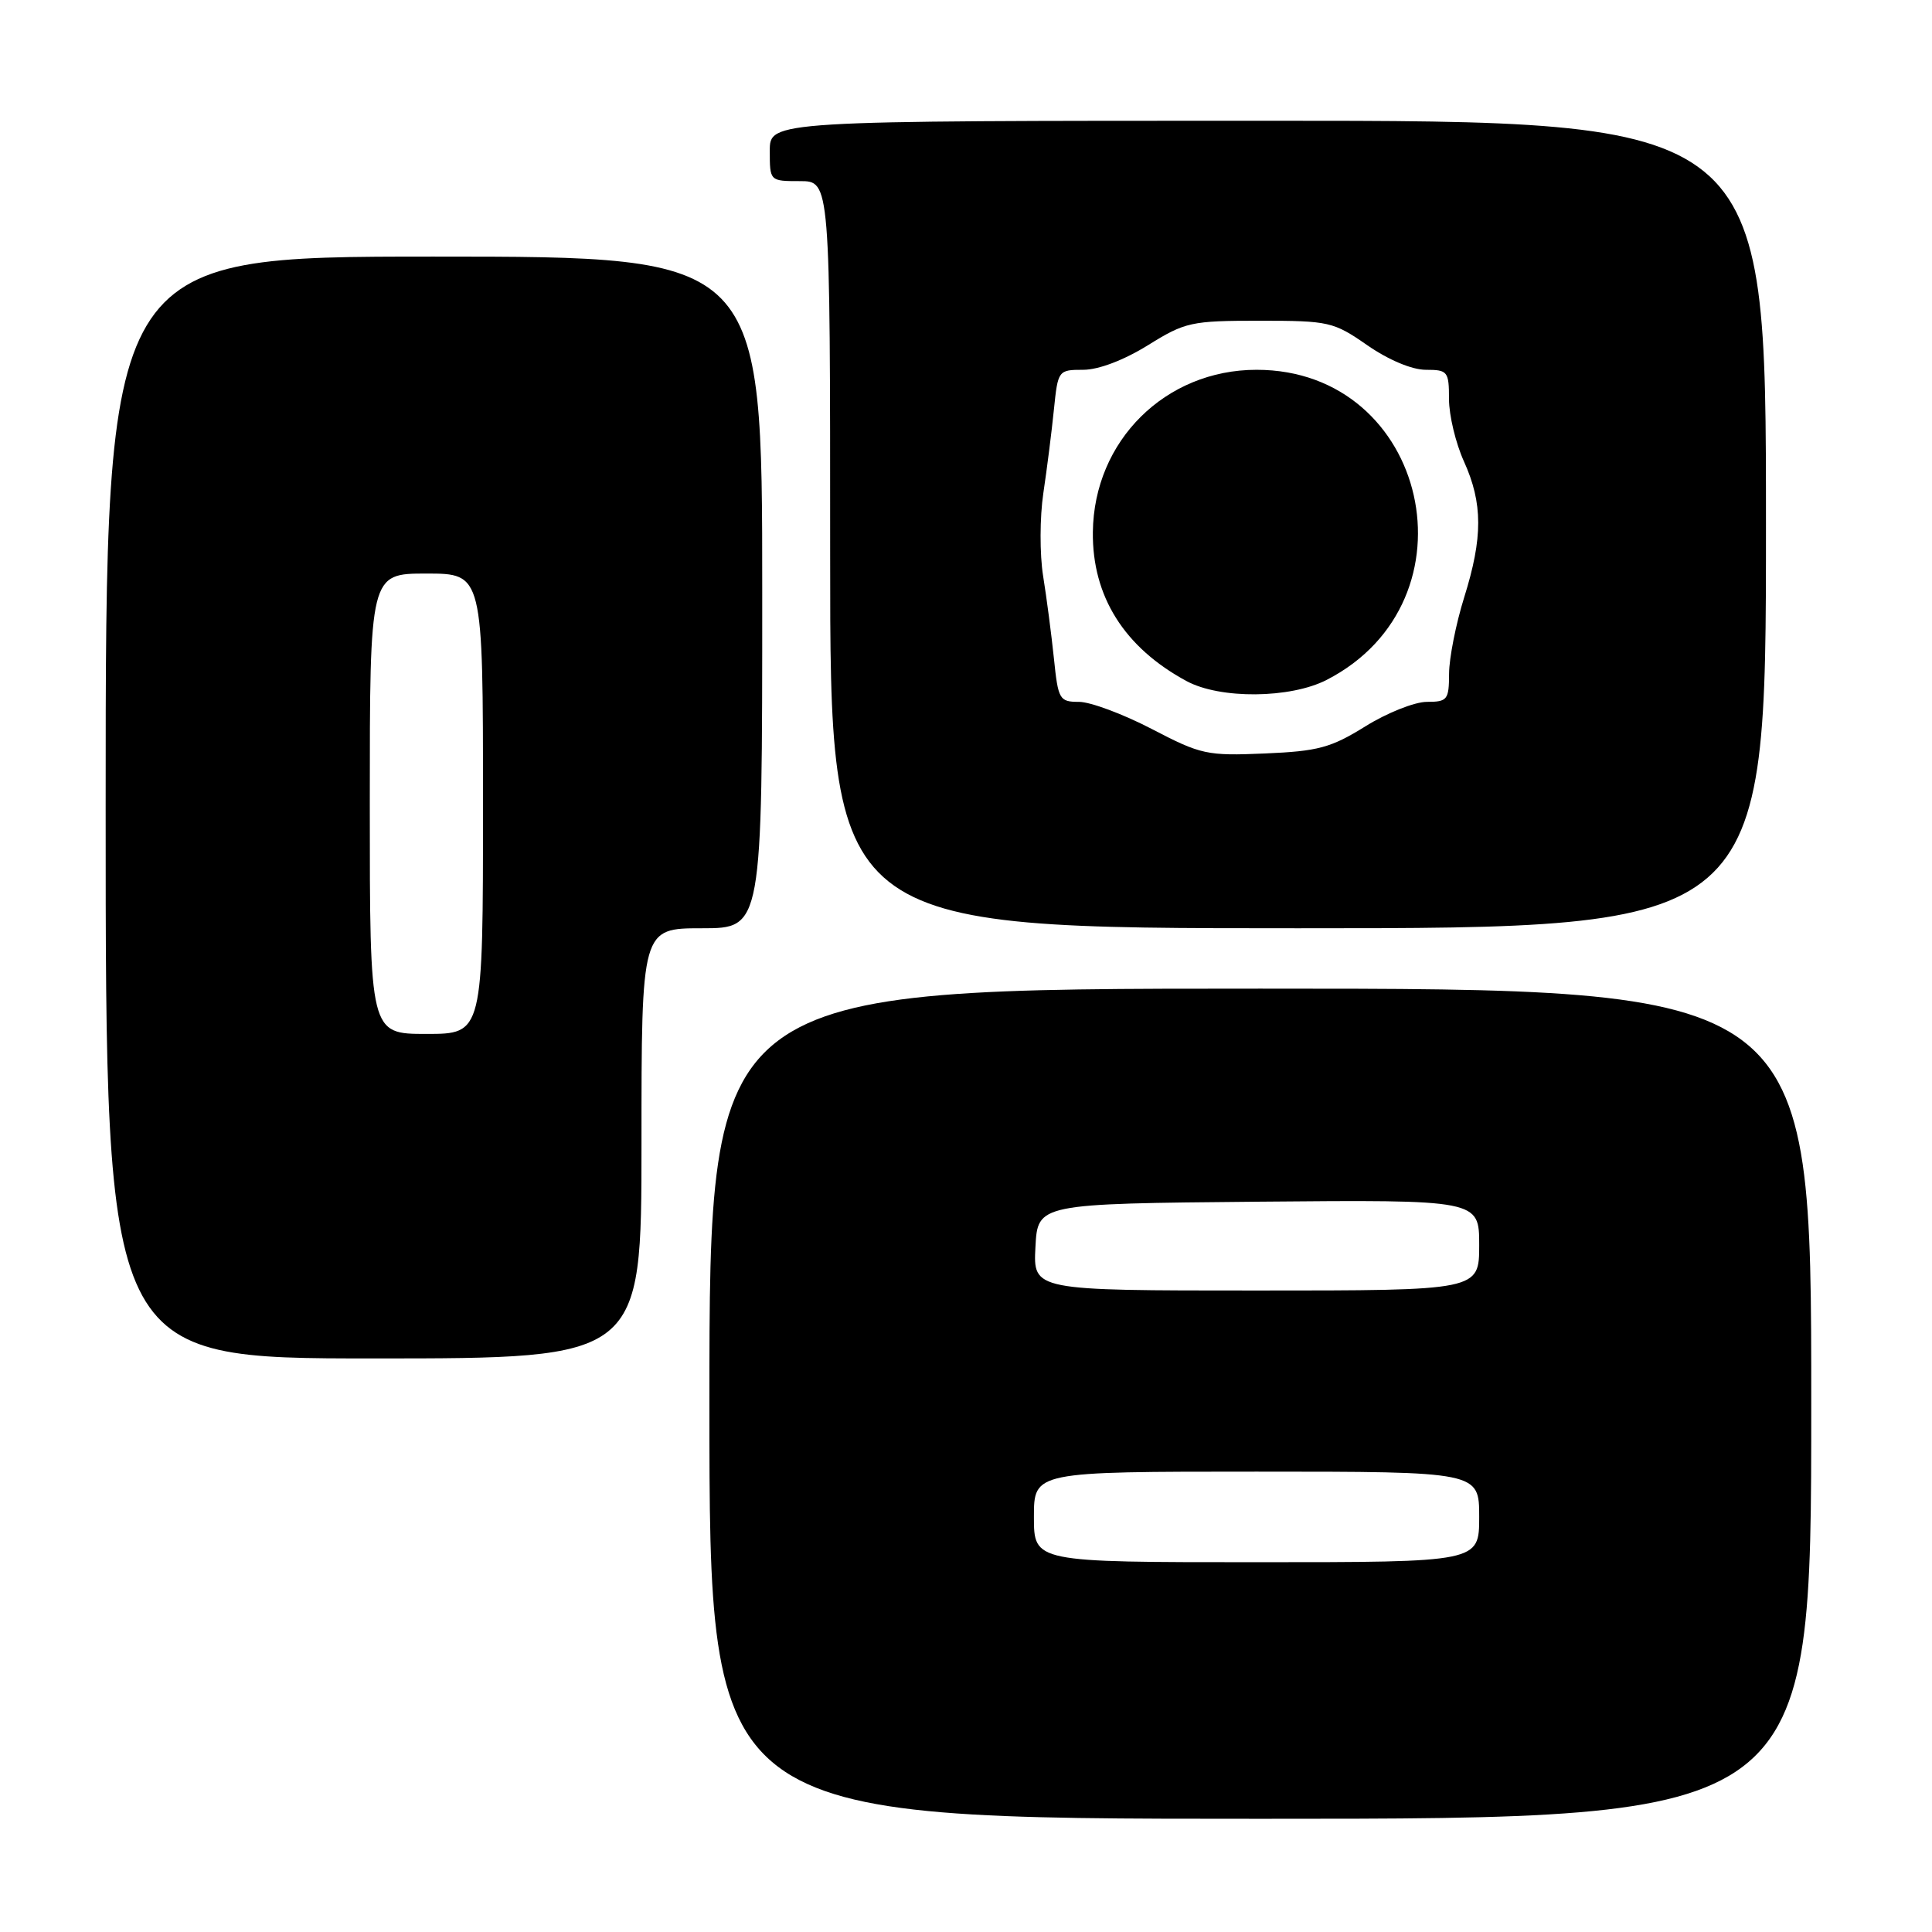 <?xml version="1.0" encoding="UTF-8" standalone="no"?>
<!DOCTYPE svg PUBLIC "-//W3C//DTD SVG 1.1//EN" "http://www.w3.org/Graphics/SVG/1.1/DTD/svg11.dtd" >
<svg xmlns="http://www.w3.org/2000/svg" xmlns:xlink="http://www.w3.org/1999/xlink" version="1.1" viewBox="0 0 256 256">
 <g >
 <path fill="currentColor"
d=" M 240.00 186.00 C 240.00 131.00 240.00 131.00 167.00 131.00 C 94.00 131.00 94.00 131.00 94.00 186.00 C 94.00 241.00 94.00 241.00 167.00 241.00 C 240.00 241.00 240.00 241.00 240.00 186.00 Z  M 85.00 151.50 C 85.00 123.00 85.00 123.00 93.00 123.00 C 101.00 123.00 101.00 123.00 101.00 78.50 C 101.00 34.00 101.00 34.00 57.50 34.00 C 14.00 34.00 14.00 34.00 14.00 107.00 C 14.00 180.00 14.00 180.00 49.50 180.00 C 85.00 180.00 85.00 180.00 85.00 151.50 Z  M 234.00 69.50 C 234.00 16.00 234.00 16.00 168.00 16.00 C 102.00 16.00 102.00 16.00 102.00 20.00 C 102.00 24.00 102.00 24.00 106.00 24.00 C 110.00 24.00 110.00 24.00 110.00 73.50 C 110.00 123.00 110.00 123.00 172.00 123.00 C 234.00 123.00 234.00 123.00 234.00 69.50 Z  M 137.00 201.00 C 137.00 195.00 137.00 195.00 166.50 195.00 C 196.00 195.00 196.00 195.00 196.00 201.00 C 196.00 207.00 196.00 207.00 166.50 207.00 C 137.00 207.00 137.00 207.00 137.00 201.00 Z  M 137.20 165.25 C 137.50 159.50 137.50 159.50 166.75 159.23 C 196.00 158.97 196.00 158.97 196.00 164.98 C 196.00 171.00 196.00 171.00 166.45 171.00 C 136.90 171.00 136.90 171.00 137.20 165.25 Z  M 49.00 106.50 C 49.00 76.00 49.00 76.00 56.50 76.00 C 64.00 76.00 64.00 76.00 64.00 106.50 C 64.00 137.00 64.00 137.00 56.50 137.00 C 49.00 137.00 49.00 137.00 49.00 106.50 Z  M 152.61 96.59 C 148.82 94.62 144.48 93.00 142.98 93.00 C 140.38 93.00 140.21 92.71 139.65 87.25 C 139.32 84.09 138.68 79.17 138.22 76.33 C 137.76 73.47 137.77 68.54 138.25 65.33 C 138.73 62.12 139.36 57.14 139.65 54.25 C 140.18 49.07 140.23 49.00 143.53 49.00 C 145.56 49.00 148.92 47.72 152.10 45.75 C 157.05 42.67 157.83 42.50 166.91 42.50 C 176.10 42.50 176.69 42.63 181.18 45.75 C 183.98 47.69 187.09 49.00 188.93 49.00 C 191.83 49.00 192.00 49.21 192.00 52.89 C 192.00 55.03 192.89 58.74 193.98 61.14 C 196.49 66.69 196.50 71.22 194.01 79.16 C 192.92 82.65 192.02 87.19 192.01 89.25 C 192.00 92.73 191.79 93.00 189.07 93.00 C 187.45 93.00 183.78 94.46 180.91 96.25 C 176.34 99.09 174.65 99.54 167.59 99.84 C 159.93 100.17 159.13 99.99 152.61 96.59 Z  M 175.79 90.09 C 196.18 79.61 189.26 49.00 166.50 49.00 C 154.42 49.00 144.94 58.40 144.81 70.50 C 144.71 79.02 148.98 85.80 157.23 90.25 C 161.67 92.65 170.97 92.57 175.79 90.09 Z "/>
</g>
</svg>